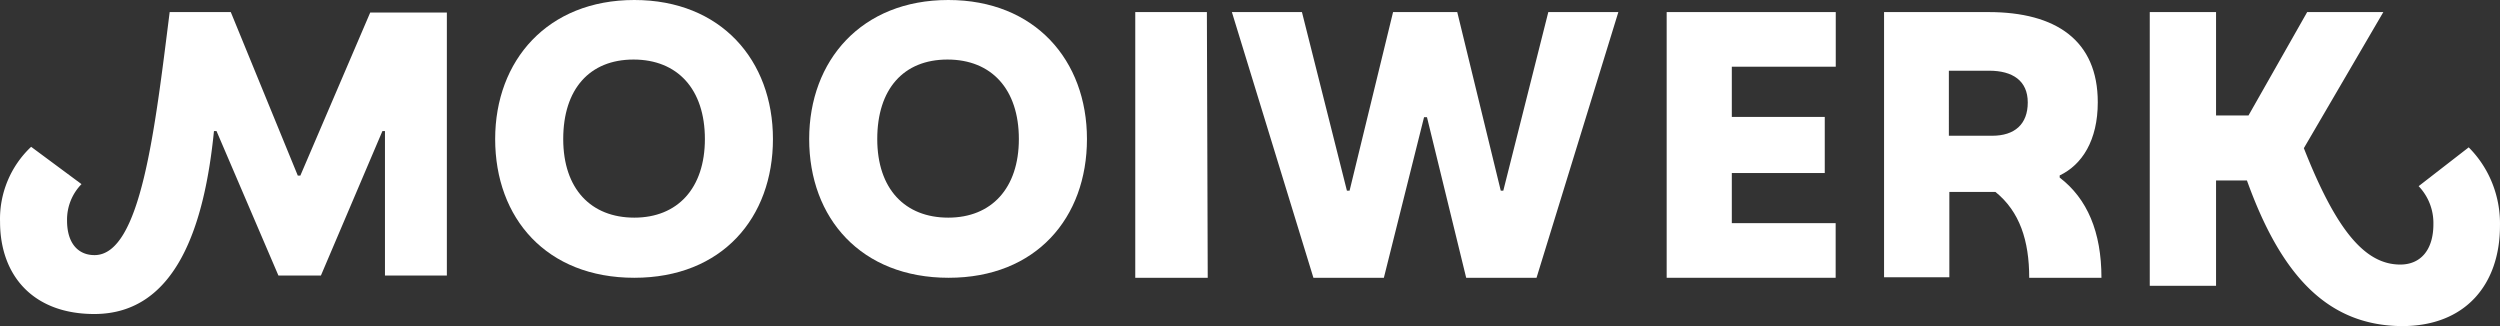 <svg xmlns="http://www.w3.org/2000/svg" width="207" height="27"><rect width="100%" height="100%" fill="#333333" stroke="none"/><defs><clipPath id="clip_0"><path clip-rule="evenodd" d="M-172-73h1366v4855H-172z"/></clipPath></defs><g clip-path="url(#clip_0)"><path fill="#fff" d="M.004 18.362a8.208 8.208 0 0 1 2.574-6.206l4.171 3.09a4.206 4.206 0 0 0-1.197 3.027c0 1.843.896 2.85 2.273 2.85 3.83 0 4.994-10.36 6.224-20.123h5.06l5.548 13.538h.212L30.653 1.04H37v21.773h-5.125V10.852h-.211l-5.092 11.96h-3.52l-5.125-11.96h-.211C16.95 18.515 14.668 26 7.809 26 2.717 26 .004 22.788.004 18.362z"/></g><defs><clipPath id="clip_1"><path clip-rule="evenodd" d="M-172-73h1366v4855H-172z"/></clipPath></defs><g clip-path="url(#clip_1)"><path fill="#fff" d="M52.52 0C45.34 0 41 5.004 41 11.512 41 18.07 45.25 23 52.52 23S64 18.029 64 11.512C64 4.995 59.701 0 52.52 0zm-.064 4.93c3.638 0 5.909 2.45 5.909 6.582 0 4.076-2.262 6.509-5.845 6.509-3.582 0-5.885-2.376-5.885-6.509 0-4.133 2.182-6.582 5.82-6.582z" fill-rule="evenodd"/></g><defs><clipPath id="clip_2"><path clip-rule="evenodd" d="M-172-73h1366v4855H-172z"/></clipPath></defs><g clip-path="url(#clip_2)"><path fill="#fff" d="M78.516 0C71.333 0 67 5.004 67 11.512 67 18.07 71.3 23 78.548 23S90 18.029 90 11.512C90 4.995 85.7 0 78.516 0zm-.064 4.93c3.64 0 5.91 2.45 5.91 6.582 0 4.076-2.27 6.509-5.846 6.509s-5.879-2.368-5.879-6.509c0-4.14 2.175-6.582 5.815-6.582z" fill-rule="evenodd"/></g><defs><clipPath id="clip_3"><path clip-rule="evenodd" d="M-172-73h1366v4855H-172z"/></clipPath></defs><g clip-path="url(#clip_3)"><path fill="#fff" d="M94 1h5.93l.07 22h-6V1z"/></g><defs><clipPath id="clip_4"><path clip-rule="evenodd" d="M-172-73h1366v4855H-172z"/></clipPath></defs><g clip-path="url(#clip_4)"><path fill="#fff" d="M102 1h5.801l3.724 14.789h.22L115.346 1h5.314l3.603 14.789h.21L128.2 1h5.8l-6.775 22H121.4l-3.246-13.294h-.243L114.584 23h-5.833L102 1z"/></g><defs><clipPath id="clip_5"><path clip-rule="evenodd" d="M-172-73h1366v4855H-172z"/></clipPath></defs><g clip-path="url(#clip_5)"><path fill="#fff" d="M138 1h14v4.523h-8.606v4.158h7.696v4.646h-7.696v4.15h8.598V23H138V1z"/></g><defs><clipPath id="clip_6"><path clip-rule="evenodd" d="M-172-73h1366v4855H-172z"/></clipPath></defs><g clip-path="url(#clip_6)"><path fill="#fff" d="M161.406 15.892h3.818c2.012 1.626 2.795 4.042 2.795 7.108H174c0-3.79-1.174-6.547-3.458-8.296v-.179c1.86-.886 3.154-2.911 3.154-6.059C173.696 3.35 170.24 1 164.65 1H156v21.96h5.406v-7.068zm6.493-7.41c0 1.806-1.086 2.758-2.947 2.758h-3.586V5.855h3.339c1.932 0 3.194.822 3.194 2.627z" fill-rule="evenodd"/></g><defs><clipPath id="clip_7"><path clip-rule="evenodd" d="M-172-73h1366v4855H-172z"/></clipPath></defs><g clip-path="url(#clip_7)"><path fill="#fff" d="M186.047 14.945h-2.558v8.717H178V1h5.489v8.558h2.688L191.034 1h6.306l-6.581 11.268c2.68 6.802 5.06 9.637 7.982 9.637 1.676 0 2.744-1.196 2.744-3.346a4.41 4.41 0 0 0-1.222-3.145l4.145-3.213c1.698 1.695 2.637 4.044 2.59 6.484 0 4.877-2.865 8.315-8.095 8.315-6.339-.025-10.112-4.434-12.856-12.055z"/></g></svg>
